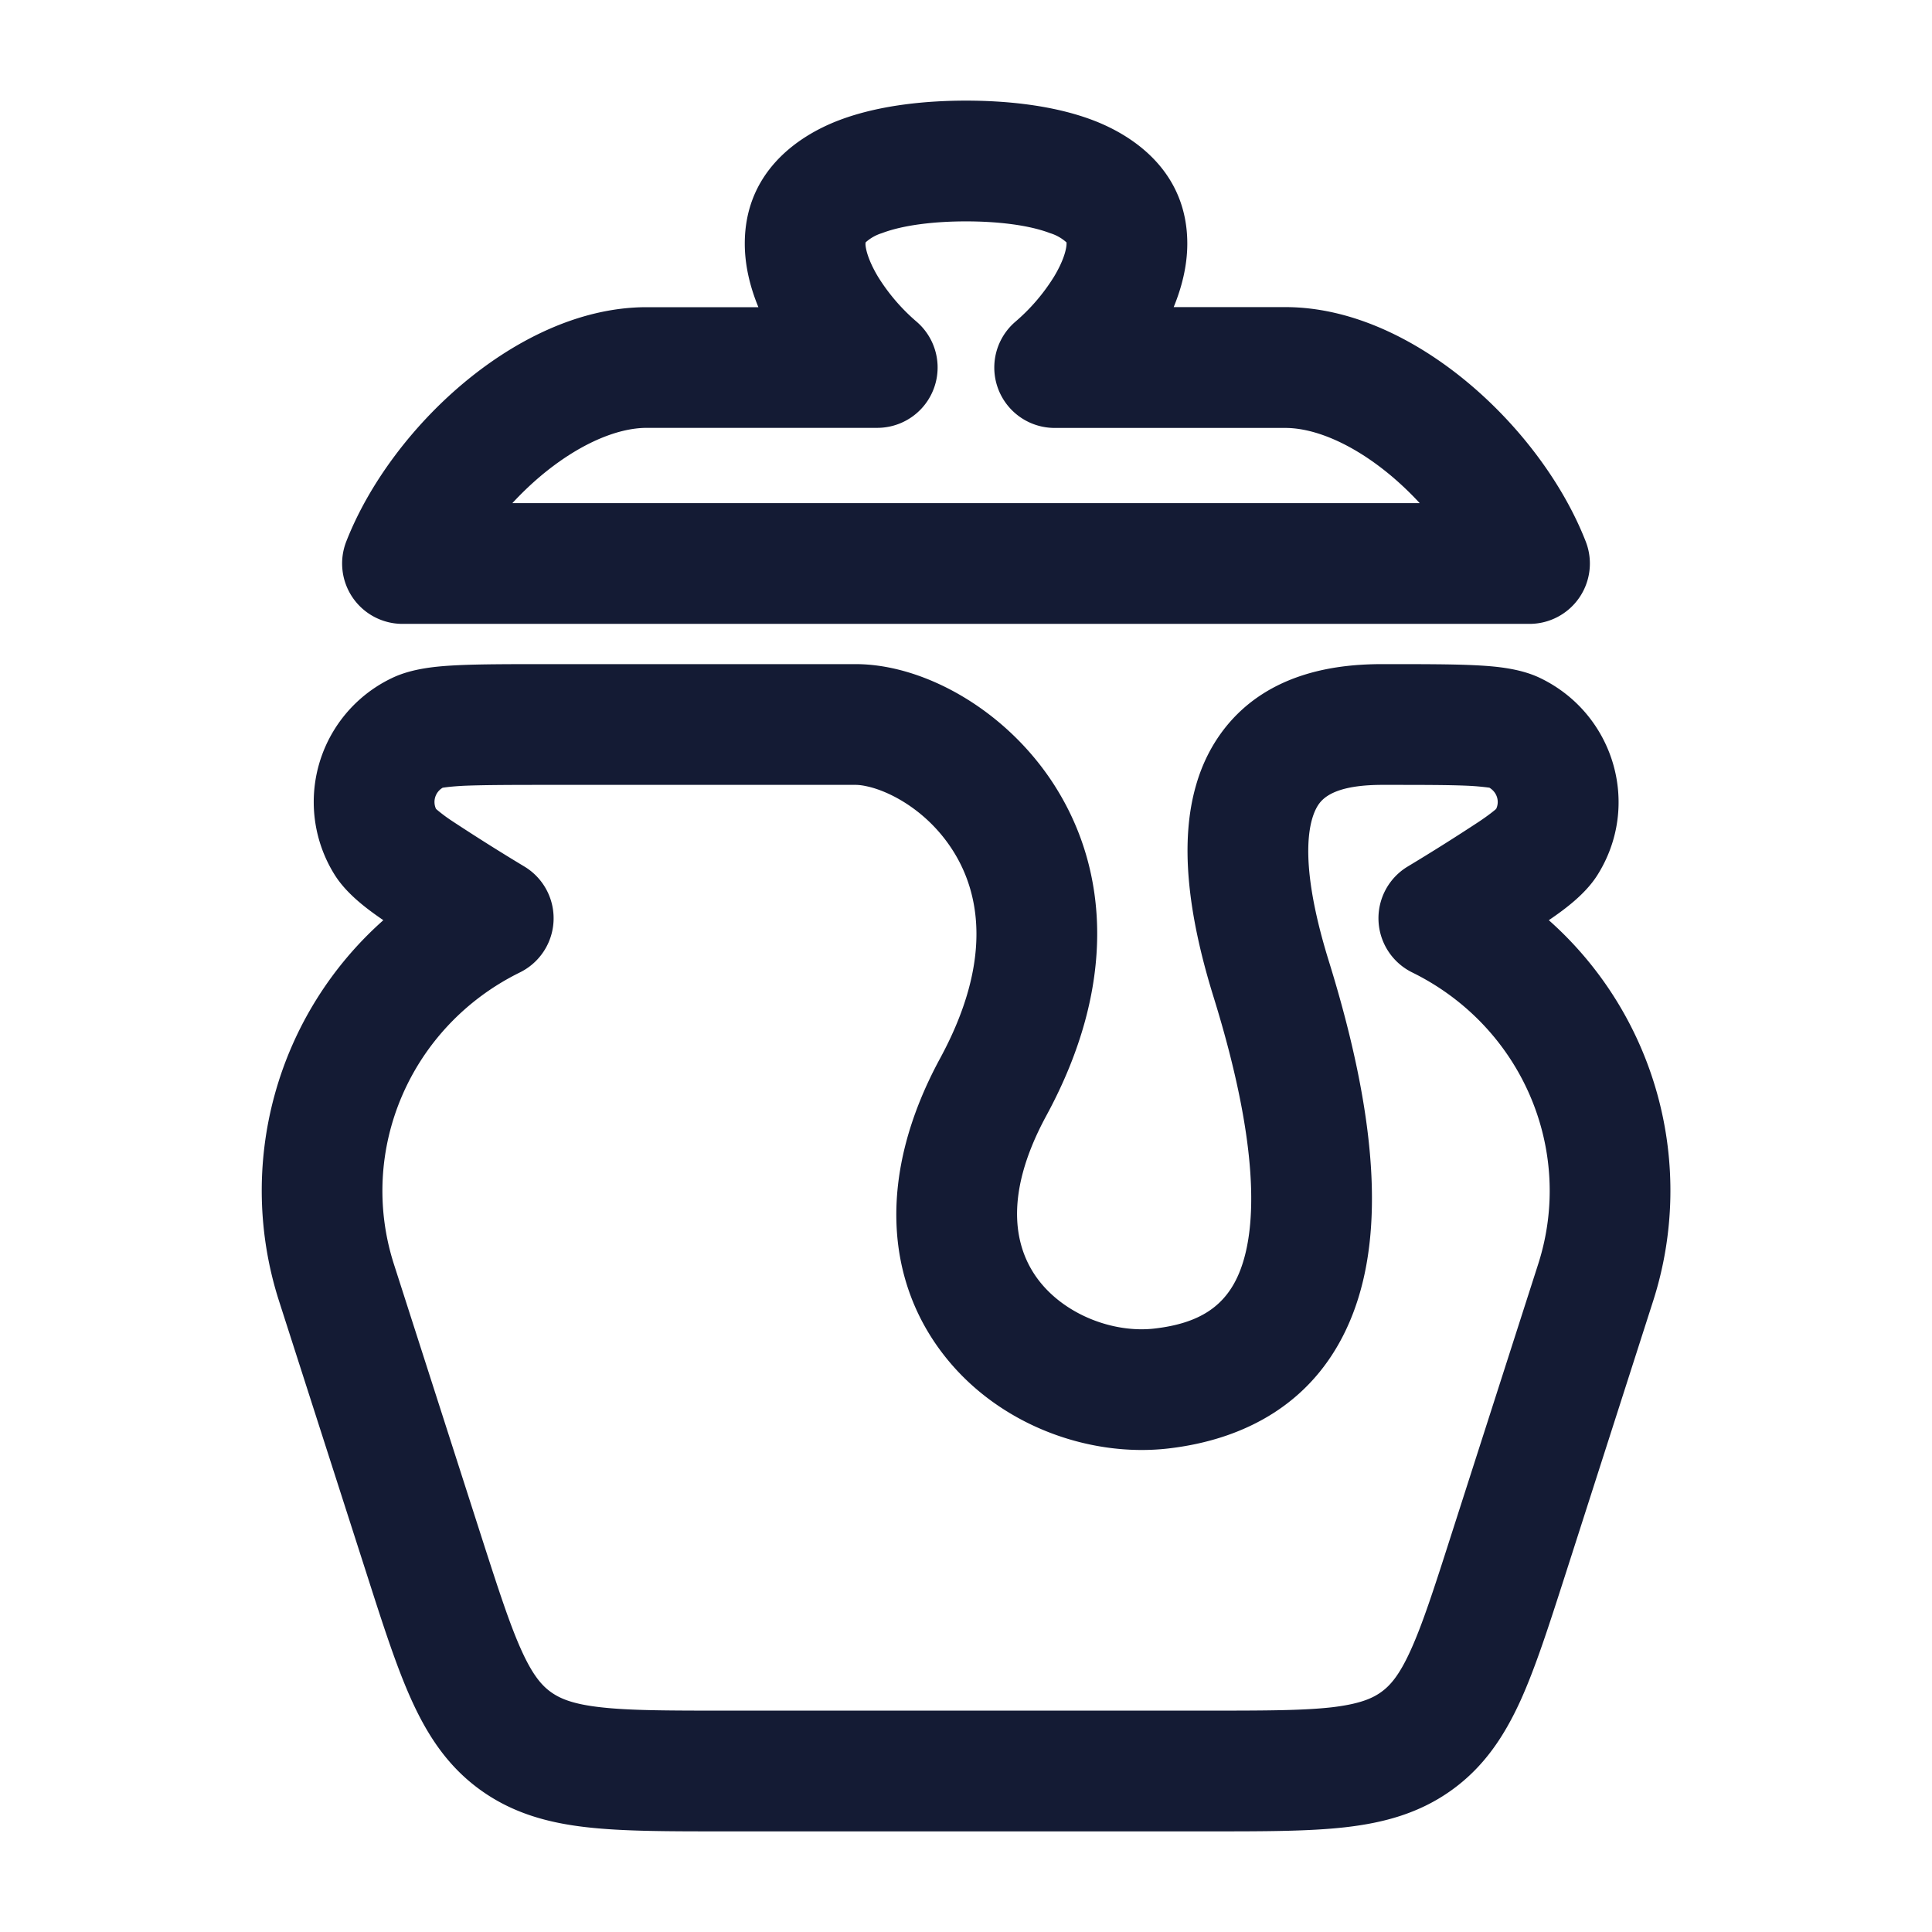 <svg xmlns="http://www.w3.org/2000/svg" width="24" height="24" fill="none"><path fill="#141B34" fill-rule="evenodd" d="M12 1.25c-.446 0-1.053.045-1.575.243-.527.2-1.173.654-1.173 1.533 0 .277.068.545.169.79H8.034c-.858 0-1.668.431-2.29.955-.63.531-1.163 1.24-1.443 1.957a.75.75 0 0 0 .7 1.022h14a.75.75 0 0 0 .698-1.022c-.28-.718-.813-1.426-1.443-1.957-.621-.524-1.432-.956-2.29-.956H14.58c.1-.244.169-.512.169-.789 0-.879-.646-1.333-1.173-1.533-.522-.198-1.13-.243-1.576-.243m-1.248 1.776.001-.016h.001a.54.54 0 0 1 .202-.114c.27-.103.663-.146 1.044-.146.382 0 .774.043 1.044.146a.54.54 0 0 1 .203.114c.002 0 .002 0 .002.016 0 .061-.031.204-.155.41a2.4 2.4 0 0 1-.48.56.75.75 0 0 0 .49 1.32h2.863c.368 0 .846.2 1.322.601q.185.157.347.333H6.365q.162-.176.347-.333c.475-.4.953-.602 1.322-.602h2.863a.75.75 0 0 0 .489-1.319 2.4 2.4 0 0 1-.48-.56c-.123-.206-.155-.349-.155-.41m-.125 5.224H6.81c-.46 0-.832 0-1.114.013-.249.012-.568.035-.827.16a1.705 1.705 0 0 0-.708 2.45c.15.236.4.42.601.558a4.49 4.49 0 0 0-1.296 4.73l1.097 3.416c.197.615.365 1.137.552 1.548.2.439.45.82.852 1.11s.844.41 1.325.464c.453.051 1.008.051 1.664.051h6.09c.657 0 1.211 0 1.664-.051.482-.055.924-.174 1.325-.463.403-.29.653-.672.853-1.11.187-.412.354-.934.552-1.549l1.096-3.416a4.49 4.49 0 0 0-1.296-4.73c.202-.138.452-.322.602-.558.55-.87.209-2.008-.709-2.45-.259-.125-.578-.148-.827-.16-.281-.013-.653-.013-1.113-.013h-.02c-.51 0-1.407.077-1.973.815q-.233.305-.343.692c-.197.684-.113 1.562.219 2.63.57 1.839.537 2.862.329 3.397-.172.443-.506.656-1.066.72-.503.057-1.098-.166-1.43-.592-.286-.367-.473-1.015.088-2.051.883-1.626.763-3.043.124-4.07l-.018-.029c-.598-.94-1.623-1.512-2.475-1.512m-5.212 1.798a.205.205 0 0 1 .084-.263l.01-.001c.027-.004.102-.015.256-.023.242-.01.58-.011 1.064-.011h3.798q.064 0 .15.02c.299.067.764.321 1.069.812.32.514.49 1.35-.168 2.564-.788 1.452-.676 2.762.047 3.688.675.867 1.798 1.272 2.783 1.16.928-.106 1.861-.551 2.294-1.667.397-1.022.303-2.457-.295-4.385-.421-1.358-.22-1.83-.117-1.964.103-.135.33-.225.762-.228h.02c.484 0 .821 0 1.063.011a3 3 0 0 1 .266.024c.098.06.127.173.084.263l-.011.01c-.038.032-.1.08-.198.146a26 26 0 0 1-.896.564.75.75 0 0 0 .062 1.312c1.364.671 2.019 2.209 1.565 3.623l-1.084 3.376c-.213.666-.355 1.103-.502 1.425-.138.304-.25.433-.364.515-.115.083-.277.15-.617.19-.358.04-.827.041-1.536.041H8.997c-.71 0-1.178-.001-1.537-.042-.34-.038-.501-.106-.617-.189-.114-.082-.226-.211-.364-.515-.146-.322-.288-.76-.502-1.425l-1.084-3.376c-.453-1.414.202-2.952 1.565-3.623a.75.75 0 0 0 .062-1.312 26 26 0 0 1-.896-.564 2 2 0 0 1-.197-.146z" clip-rule="evenodd"/></svg>